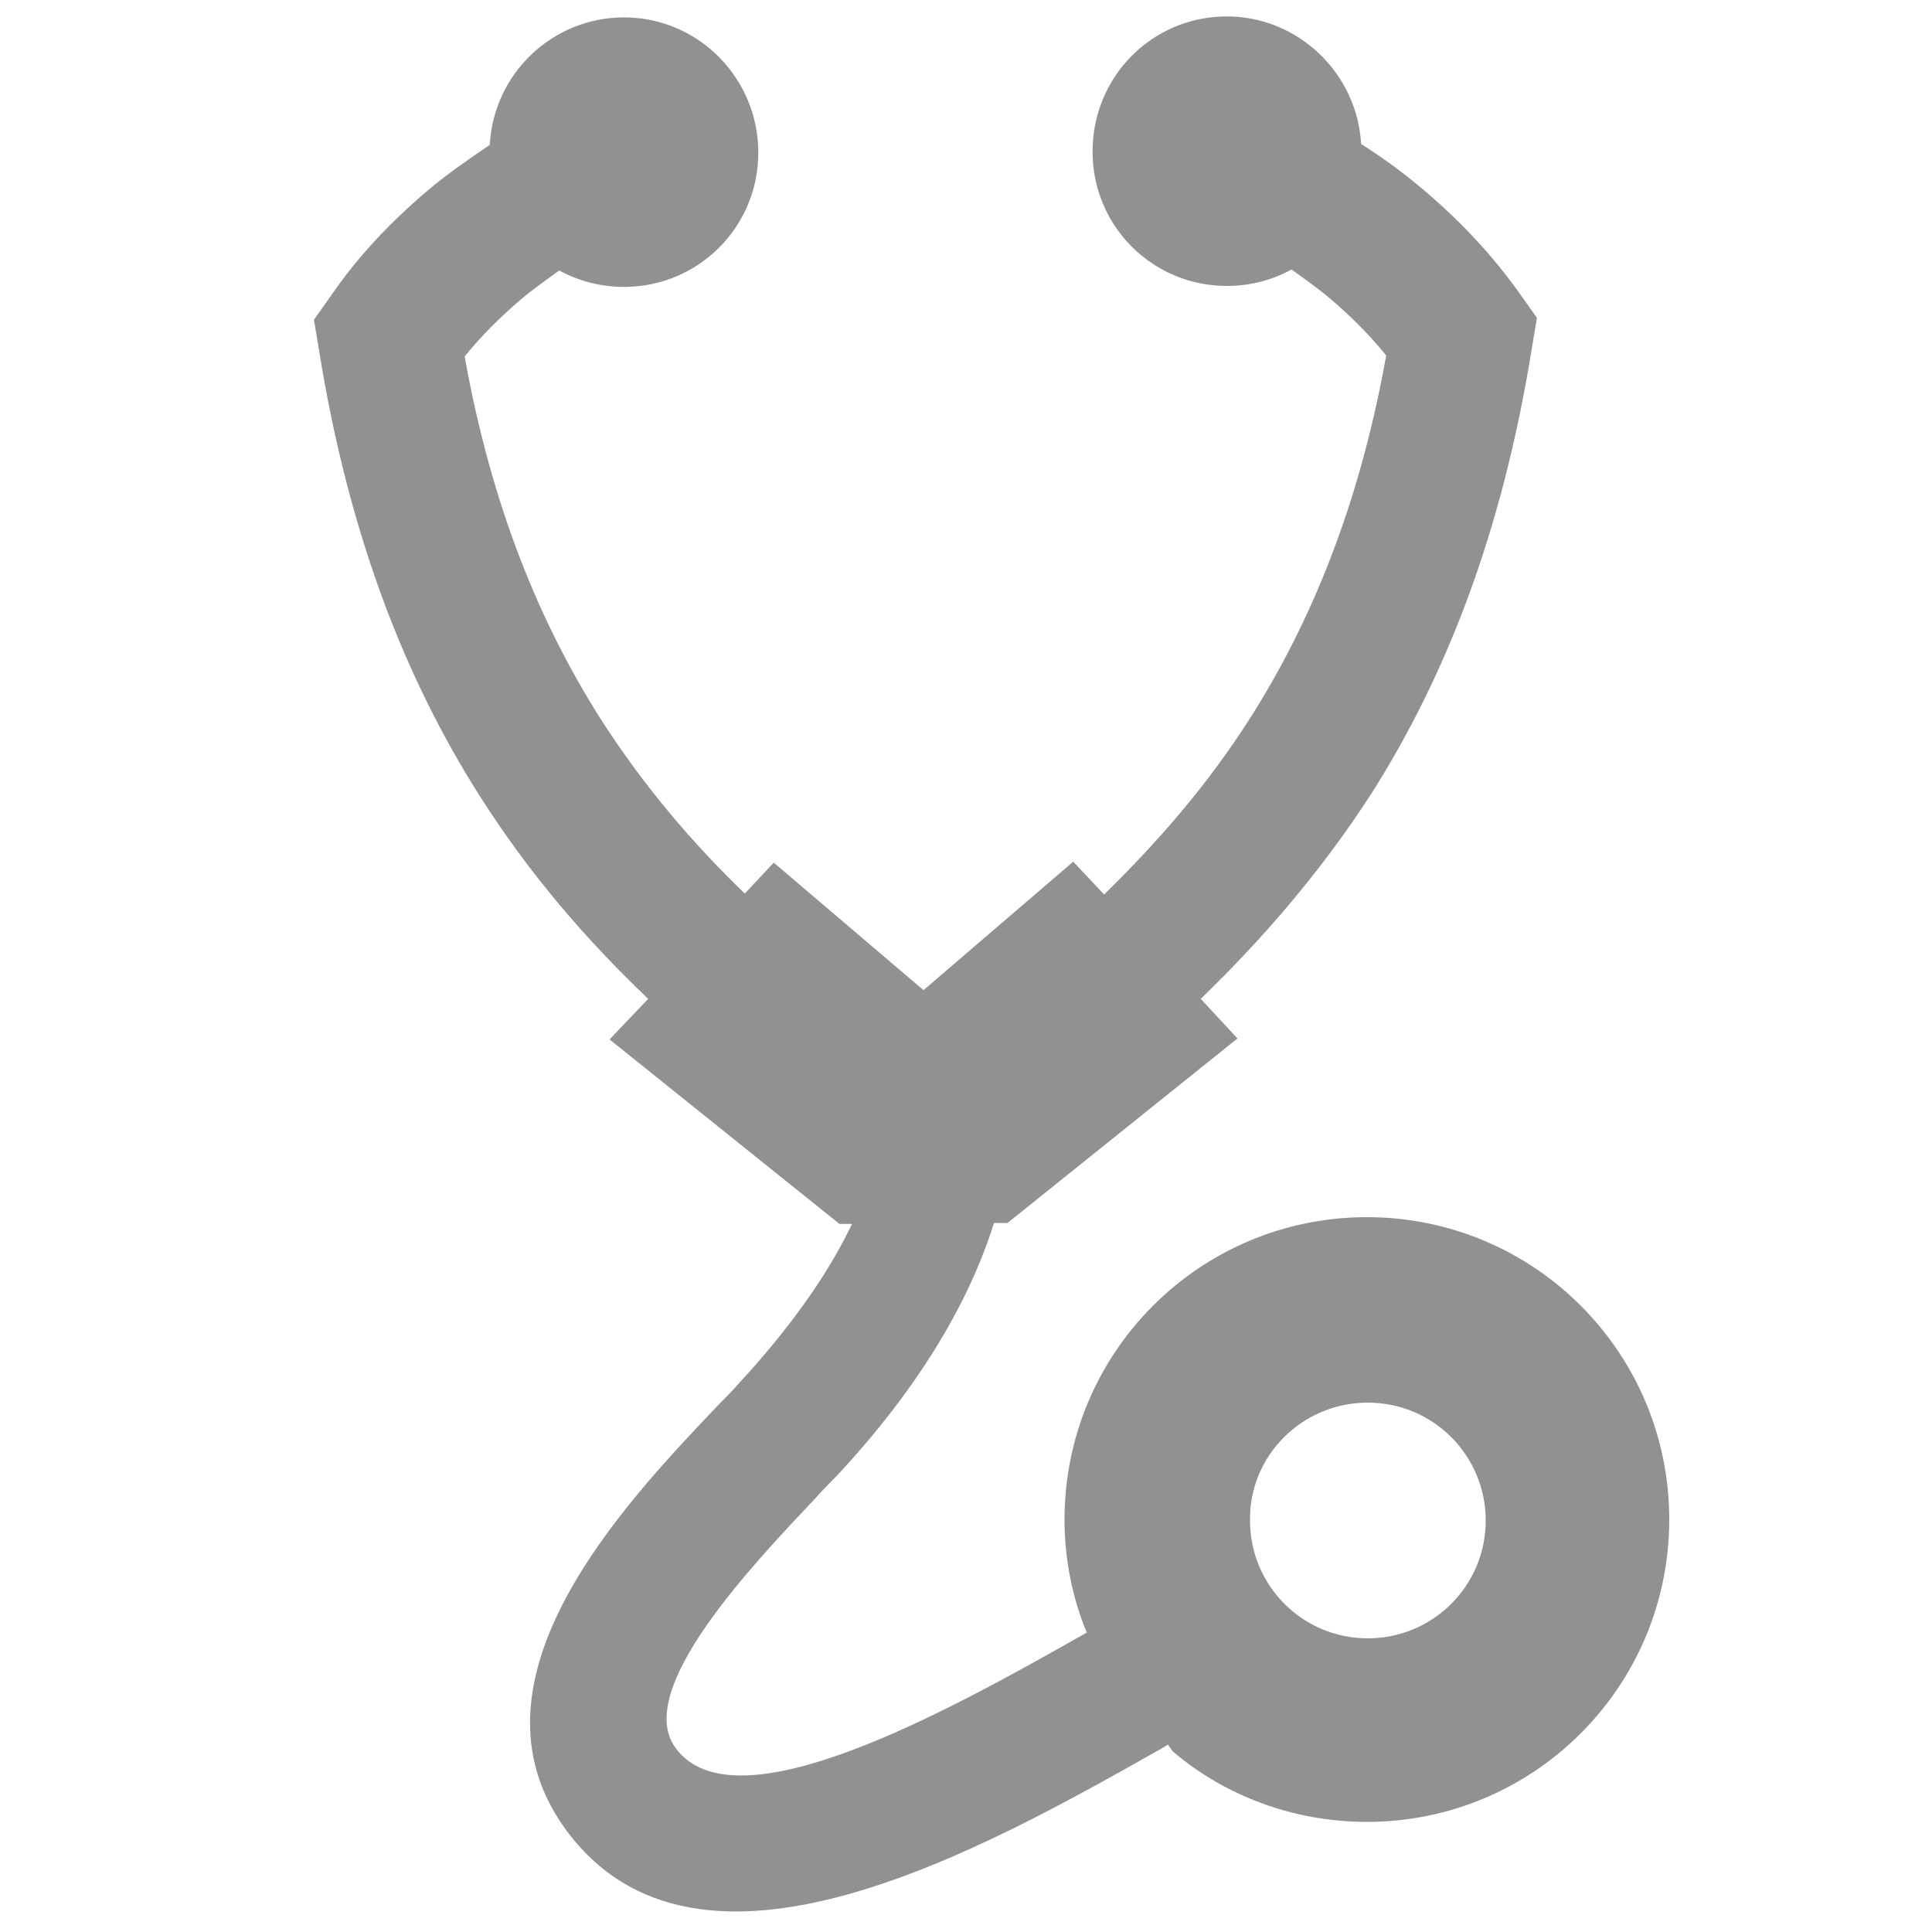 <?xml version="1.0" encoding="utf-8"?>
<!-- Generator: Adobe Illustrator 22.1.0, SVG Export Plug-In . SVG Version: 6.00 Build 0)  -->
<svg version="1.1" id="Laag_1" xmlns="http://www.w3.org/2000/svg" xmlns:xlink="http://www.w3.org/1999/xlink" x="0px" y="0px"
	 viewBox="0 0 200 200" style="enable-background:new 0 0 200 200;" xml:space="preserve">
<style type="text/css">
	.st0{fill-rule:evenodd;clip-rule:evenodd;fill:#929191;}
</style>
<path class="st0" d="M95.6,102.5L80.1,89.3l-3,3.2c-5.5-5.3-10.6-11.3-15-18.2c-6.2-9.8-11.2-21.8-14-37.4c1.7-2.1,3.6-4,5.7-5.8
	c1.3-1.1,2.7-2.1,4.1-3.1c2,1.1,4.3,1.7,6.7,1.7c7.7,0,13.9-6.2,13.9-13.9c0-7.7-6.2-14-13.9-14c-7.4,0-13.5,5.8-13.9,13.2
	c-2.2,1.5-4.4,3-6.4,4.7C40.4,23,37,26.6,34.2,30.7l-1.7,2.4l0.5,3c3.1,19.4,9,34.2,16.6,46.2c5.2,8.2,11.1,15,17.5,21.1l-4,4.2
	l23.8,19.1h1.3c-2,4.2-5.5,9.8-11.8,16.6c-0.7,0.8-1.3,1.4-2,2.1c-9.7,10.2-27.1,28.4-15.9,43.9c13.7,18.9,43.2,2.2,62.1-8.5
	l0.3-0.2l0.5,0.7c5.4,4.6,12.5,7.3,20.1,7.3c17.3,0,31.3-14,31.3-31.3c0-17.3-14-31.3-31.3-31.3c-17.3,0-31.3,14-31.3,31.3
	c0,4.1,0.8,8.1,2.3,11.7c-14.6,8.3-36.5,20.4-42.6,11.9c-4.3-6,7.9-18.8,14.6-25.9c0.8-0.9,1.6-1.7,2.1-2.2
	c9.9-10.6,14.3-19.8,16.3-26.2h1.4l23.8-19.1l-3.8-4.1c6.4-6.2,12.4-13.1,17.7-21.3c7.6-12,13.5-26.8,16.6-46.2l0.5-3l-1.7-2.4
	c-2.9-4.1-6.3-7.7-10.1-10.9c-2-1.7-4.2-3.3-6.4-4.7c-0.4-7.3-6.5-13.2-13.9-13.2c-7.7,0-13.9,6.2-13.9,14c0,7.7,6.2,13.9,13.9,13.9
	c2.4,0,4.7-0.6,6.7-1.7c1.4,1,2.8,2,4.1,3.1c2.1,1.8,4,3.7,5.7,5.8c-2.8,15.6-7.8,27.6-14,37.4c-4.5,7.1-9.7,13-15.2,18.4l-3.2-3.4
	L95.6,102.5L95.6,102.5z M141.6,145.2c6.8,0,12.2,5.5,12.2,12.2c0,6.8-5.5,12.2-12.2,12.2c-6.8,0-12.2-5.5-12.2-12.2
	C129.3,150.7,134.8,145.2,141.6,145.2z"/>
</svg>
